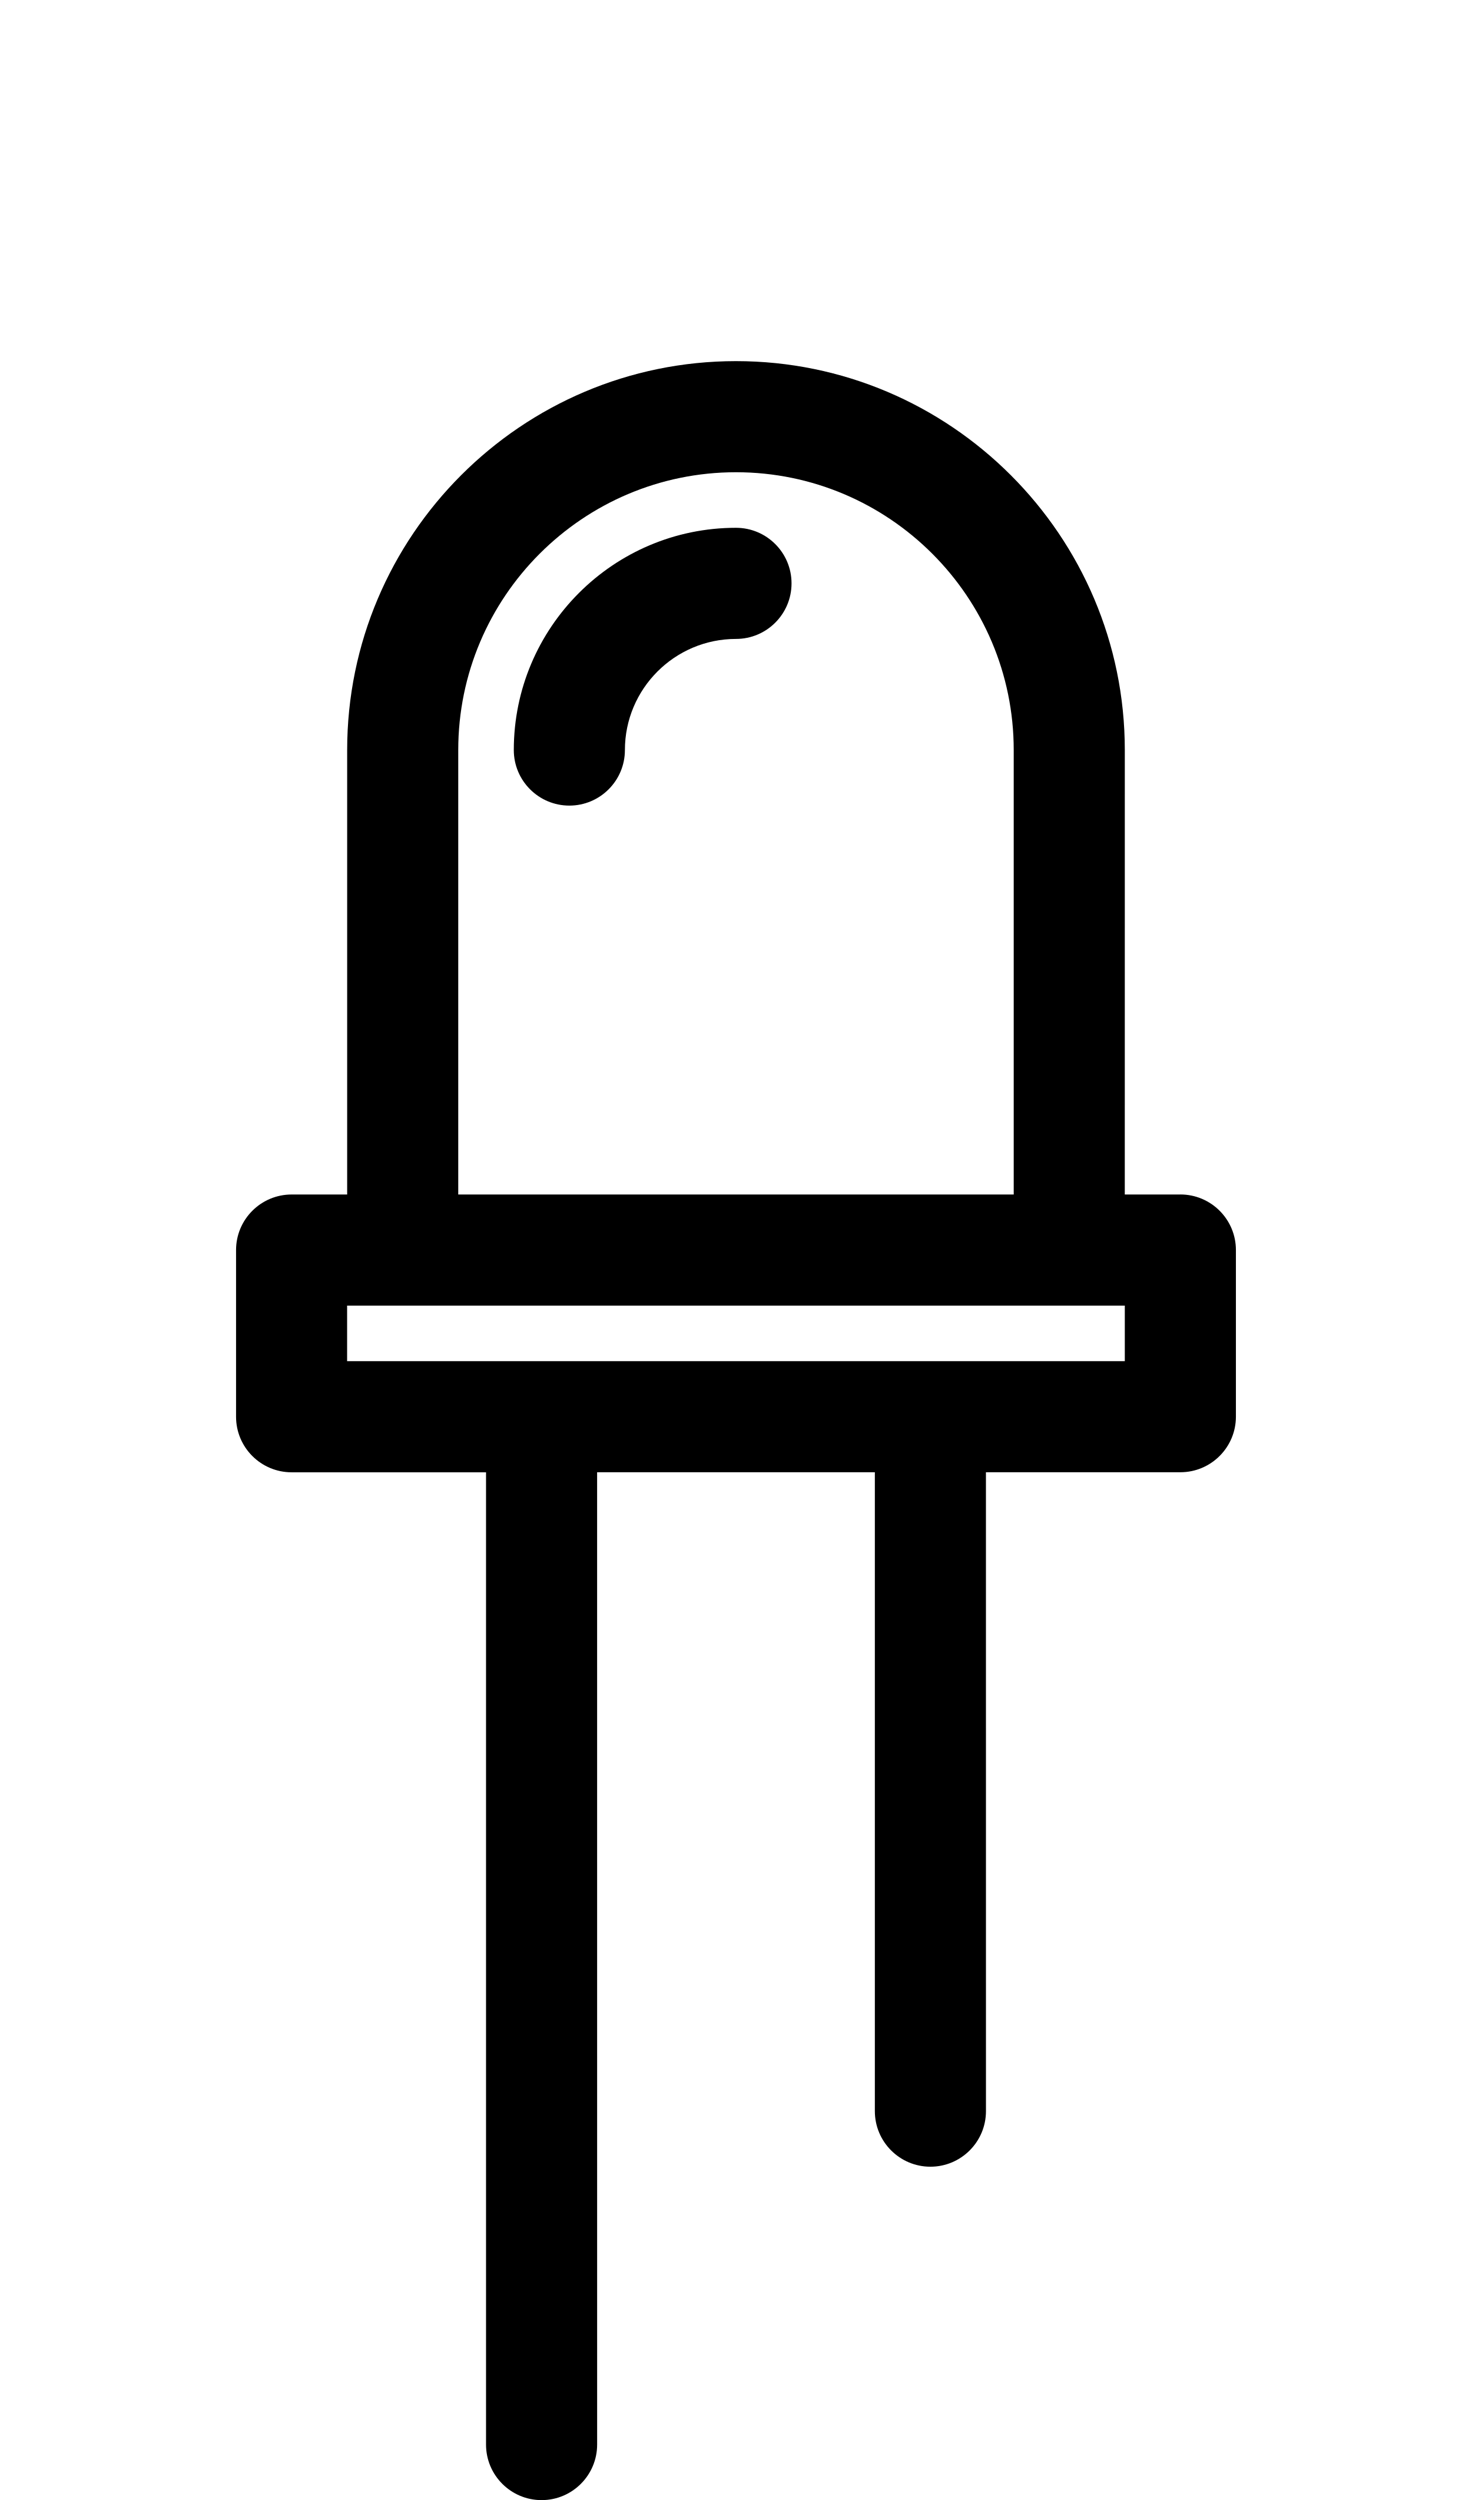 <?xml version="1.0" encoding="UTF-8" standalone="no"?>
<svg
   xmlns:dc="http://purl.org/dc/elements/1.1/"
   xmlns:cc="http://creativecommons.org/ns#"
   xmlns:rdf="http://www.w3.org/1999/02/22-rdf-syntax-ns#"
   xmlns:svg="http://www.w3.org/2000/svg"
   xmlns="http://www.w3.org/2000/svg"
   id="svg18"
   viewBox="0 0 251.002 426.221"
   version="1.1"
   height="426.221pt"
   width="251.002pt">
  <defs
     id="defs22" />
  <g
     transform="translate(-250.501,-162.891)"
     id="g16">
    <path
       id="path2"
       d="m 376,252.87 c -20.891,0 -37.887,16.996 -37.887,37.887 0,5.227 4.242,9.473 9.473,9.473 5.227,0 9.473,-4.242 9.473,-9.473 0,-10.445 8.496,-18.941 18.941,-18.941 5.227,0 9.473,-4.242 9.473,-9.473 0,-5.231 -4.242,-9.473 -9.473,-9.473 z" />
    <path
       id="path4"
       d="m 451.77,366.53 h -9.473 l 0.004,-75.773 c 0,-36.559 -29.742,-66.301 -66.301,-66.301 -36.559,0 -66.301,29.742 -66.301,66.301 v 75.773 h -9.473 c -5.227,0 -9.473,4.242 -9.473,9.473 v 28.414 c 0,5.227 4.242,9.473 9.473,9.473 h 33.152 v 165.75 c 0,5.227 4.242,9.473 9.473,9.473 5.227,0 9.473,-4.242 9.473,-9.473 l -0.004,-165.76 h 47.359 v 108.92 c 0,5.227 4.242,9.473 9.473,9.473 5.227,0 9.473,-4.242 9.473,-9.473 l -0.004,-108.92 h 33.152 c 5.227,0 9.473,-4.242 9.473,-9.473 v -28.414 c -0.004,-5.227 -4.246,-9.469 -9.477,-9.469 z M 328.64,290.757 c 0,-26.113 21.246,-47.359 47.359,-47.359 26.113,0 47.359,21.246 47.359,47.359 V 366.53 H 328.639 Z M 442.3,394.947 H 309.69 v -9.473 H 442.3 Z" />
  </g>
</svg>
